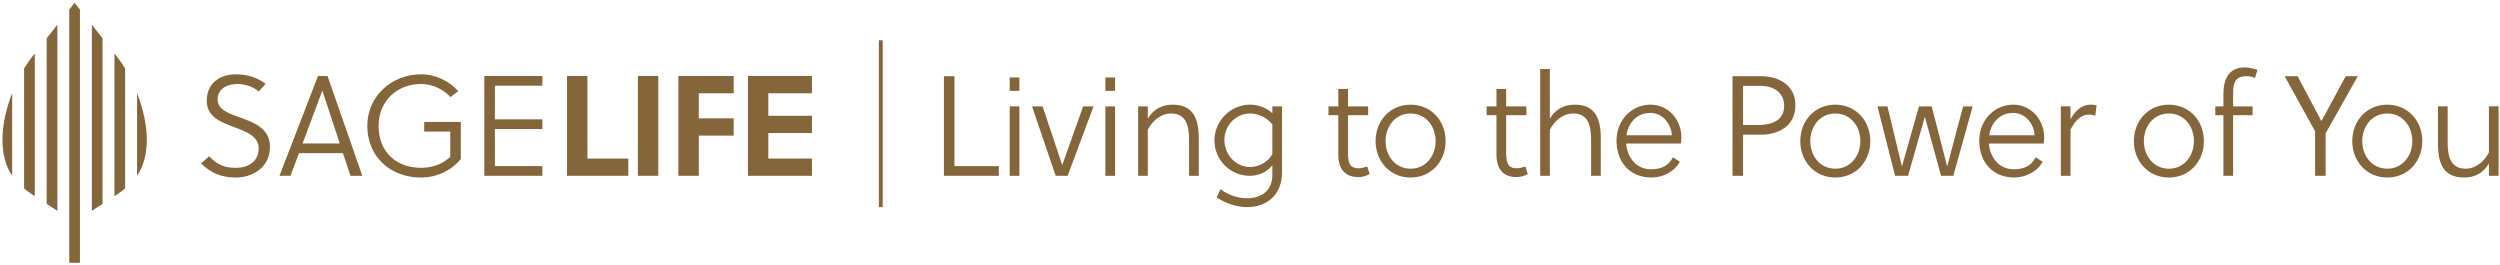 <svg xmlns="http://www.w3.org/2000/svg" width="491" height="52" viewBox="0 0 491 52">
  <g fill="#85653A" fill-rule="evenodd">
    <path d="M2.389 34.529L2.389 18.276C-.163 24.876-.164 30.777 2.389 34.529M6.827 38.519L6.827 10.498 6.426 11.007C5.843 11.748 5.273 12.572 4.732 13.459L4.732 37.016C5.245 37.442 5.787 37.841 6.343 38.203L6.827 38.519z"/>
    <polygon points="9.168 40.042 11.263 41.405 11.263 4.857 9.168 7.52"/>
    <polygon points="13.606 51.619 15.701 51.619 15.701 1.88 14.654 .549 13.606 1.88"/>
    <polygon points="18.043 41.405 20.138 40.042 20.138 7.52 18.043 4.857"/>
    <path d="M22.48 10.498L22.48 38.518 22.964 38.203C23.52 37.841 24.061 37.442 24.575 37.016L24.575 13.459C24.034 12.572 23.464 11.748 22.881 11.008L22.48 10.498zM26.917 18.275L26.917 34.529C29.471 30.778 29.47 24.876 26.917 18.275M46.685 16.498C44.278 16.498 42.737 17.646 42.737 19.55 42.737 21.734 45.342 22.406 47.917 23.358 50.465 24.31 53.014 25.542 53.014 28.818 53.014 33.213 49.178 34.866 46.377 34.866 43.605 34.866 41.505 34.081 39.489 32.094L41.057 30.694C42.989 32.654 44.474 32.961 46.406 32.961 48.645 32.961 50.801 31.786 50.801 29.154 50.801 26.802 48.562 25.934 46.181 25.038 43.493 24.03 40.609 23.022 40.609 19.83 40.609 16.246 43.27 14.594 46.349 14.594 48.59 14.594 50.522 15.21 52.173 16.47L50.801 17.982C49.962 17.142 48.225 16.498 46.685 16.498M59.426 28.173L66.734 28.173 63.318 17.841 63.29 17.841 59.426 28.173zM62.45 14.929L64.326 14.929 71.158 34.529 68.834 34.529 67.35 30.077 58.726 30.077 57.046 34.529 54.89 34.529 62.45 14.929zM83.308 25.849L83.308 23.945 90.504 23.945 90.504 31.225C88.713 33.437 85.856 34.865 82.692 34.865 76.674 34.865 72.138 30.777 72.138 24.729 72.138 18.905 76.897 14.593 82.721 14.593 85.605 14.593 88.237 15.937 90.001 17.897L88.49 19.073C87.118 17.561 84.96 16.497 82.692 16.497 77.906 16.497 74.35 19.913 74.35 24.729 74.35 29.741 77.71 32.961 82.721 32.961 84.99 32.961 86.977 32.178 88.433 30.806L88.433 25.849 83.308 25.849z"/>
    <polygon points="95.125 34.529 95.125 14.929 106.521 14.929 106.521 16.833 97.197 16.833 97.197 23.441 106.521 23.441 106.521 25.345 97.197 25.345 97.197 32.625 106.521 32.625 106.521 34.529"/>
    <polygon points="111.364 34.529 111.364 14.929 115.368 14.929 115.368 31.141 123.404 31.141 123.404 34.529"/>
    <polygon points="125.28 34.529 129.284 34.529 129.284 14.929 125.28 14.929"/>
    <polygon points="137.236 26.633 137.236 34.529 133.232 34.529 133.232 14.929 144.096 14.929 144.096 18.317 137.236 18.317 137.236 23.245 144.096 23.245 144.096 26.633"/>
    <polygon points="146.895 34.529 146.895 14.929 159.467 14.929 159.467 18.317 150.899 18.317 150.899 22.741 159.467 22.741 159.467 26.129 150.899 26.129 150.899 31.141 159.467 31.141 159.467 34.529"/>
    <polygon points="185.386 34.529 185.386 14.966 187.454 14.966 187.454 32.628 196.175 32.628 196.175 34.529"/>
    <path d="M198.304,34.53 L200.206,34.53 L200.206,20.891 L198.304,20.891 L198.304,34.53 Z M198.304,17.844 L200.206,17.844 L200.206,15.216 L198.304,15.216 L198.304,17.844 Z"/>
    <polygon points="202.696 20.891 204.764 20.891 208.621 32.433 212.729 20.891 214.77 20.891 209.683 34.53 207.334 34.53"/>
    <path d="M217.094 34.53L218.995 34.53 218.995 20.891 217.094 20.891 217.094 34.53zM217.094 17.844L218.995 17.844 218.995 15.216 217.094 15.216 217.094 17.844zM225.427 20.891L225.427 23.294C226.517 21.477 228.194 20.556 230.29 20.556 234.175 20.556 235.433 23.043 235.433 27.152L235.433 34.53 233.531 34.53 233.531 27.457C233.531 24.887 233.057 22.289 230.01 22.289 227.97 22.289 226.322 23.742 225.427 25.473L225.427 34.53 223.526 34.53 223.526 20.891 225.427 20.891zM249.89 24.441C248.883 23.126 247.123 22.289 245.557 22.289 242.595 22.289 240.471 24.747 240.471 27.487 240.471 30.253 242.567 32.796 245.557 32.796 247.235 32.796 249.108 31.818 249.89 30.226L249.89 24.441zM251.79 33.748C251.79 38.556 248.548 40.677 244.914 40.677 242.818 40.677 240.639 39.896 238.933 38.751L239.717 37.157C240.918 38.107 242.931 38.946 244.887 38.946 247.457 38.946 249.89 37.689 249.89 34.334L249.89 32.433C248.856 33.803 247.178 34.529 245.501 34.529 241.505 34.529 238.514 31.316 238.514 27.598 238.514 23.879 241.533 20.555 245.53 20.555 247.067 20.555 248.715 21.142 249.89 22.231L249.89 20.891 251.79 20.891 251.79 33.748zM264.742 22.622L264.742 30.141C264.742 32.601 265.58 33.049 266.838 33.049 267.341 33.049 267.899 32.908 268.514 32.685L268.989 34.193C268.374 34.529 267.62 34.78 266.809 34.78 264.154 34.78 262.842 33.189 262.842 30.365L262.842 22.622 260.912 22.622 260.912 20.891 262.842 20.891 262.842 17.481 264.742 17.481 264.742 20.891 268.71 20.891 268.71 22.622 264.742 22.622zM277.041 22.289C273.995 22.289 272.122 24.859 272.122 27.71 272.122 30.561 273.995 33.132 277.041 33.132 280.088 33.132 281.961 30.561 281.961 27.71 281.961 24.859 280.088 22.289 277.041 22.289M283.918 27.71C283.918 31.679 281.095 34.866 277.041 34.866 272.989 34.866 270.166 31.679 270.166 27.71 270.166 23.742 272.989 20.556 277.041 20.556 281.095 20.556 283.918 23.742 283.918 27.71M295.806 22.622L295.806 30.141C295.806 32.601 296.645 33.049 297.903 33.049 298.407 33.049 298.965 32.908 299.581 32.685L300.055 34.193C299.441 34.529 298.685 34.78 297.875 34.78 295.22 34.78 293.907 33.189 293.907 30.365L293.907 22.622 291.978 22.622 291.978 20.891 293.907 20.891 293.907 17.481 295.806 17.481 295.806 20.891 299.777 20.891 299.777 22.622 295.806 22.622zM304.391 23.294C305.481 21.477 307.158 20.555 309.254 20.555 313.14 20.555 314.397 23.044 314.397 27.151L314.397 34.529 312.495 34.529 312.495 27.457C312.495 24.887 312.023 22.288 308.973 22.288 306.934 22.288 305.286 23.741 304.391 25.473L304.391 34.529 302.49 34.529 302.49 13.568 304.391 13.568 304.391 23.294zM324.161 22.176C321.533 22.176 319.827 24.02 319.435 26.563L328.351 26.563C328.239 24.273 326.478 22.176 324.161 22.176zM319.381 28.187C319.549 30.812 321.279 33.244 324.243 33.244 326.059 33.244 327.598 32.74 328.575 30.897L329.918 31.764C328.828 33.803 326.45 34.865 324.384 34.865 319.912 34.865 317.479 31.623 317.479 27.625 317.479 23.602 320.443 20.555 324.161 20.555 327.681 20.555 330.223 23.547 330.223 26.926 330.223 27.374 330.168 27.933 330.14 28.187L319.381 28.187zM342.335 24.551L345.214 24.551C348.175 24.551 350.412 23.574 350.412 20.751 350.412 18.321 348.511 16.865 345.773 16.865L342.335 16.865 342.335 24.551zM345.913 14.966C349.015 14.966 352.619 16.502 352.619 20.696 352.619 24.914 349.042 26.453 345.913 26.453L342.335 26.453 342.335 34.53 340.266 34.53 340.266 14.966 345.913 14.966zM360.454 22.289C357.406 22.289 355.534 24.859 355.534 27.71 355.534 30.561 357.406 33.132 360.454 33.132 363.5 33.132 365.372 30.561 365.372 27.71 365.372 24.859 363.5 22.289 360.454 22.289M367.327 27.71C367.327 31.679 364.505 34.866 360.454 34.866 356.399 34.866 353.577 31.679 353.577 27.71 353.577 23.742 356.399 20.556 360.454 20.556 364.505 20.556 367.327 23.742 367.327 27.71"/>
    <polygon points="379.38 20.891 382.427 32.686 385.558 20.891 387.43 20.891 383.629 34.53 381.227 34.53 378.04 22.931 374.74 34.53 372.197 34.53 368.733 20.891 370.69 20.891 373.54 32.713 376.893 20.891"/>
    <path d="M395.407 22.176C392.779 22.176 391.073 24.02 390.681 26.563L399.598 26.563C399.485 24.273 397.726 22.176 395.407 22.176zM390.627 28.187C390.795 30.812 392.526 33.244 395.489 33.244 397.305 33.244 398.844 32.74 399.821 30.897L401.164 31.764C400.074 33.803 397.696 34.865 395.63 34.865 391.158 34.865 388.725 31.623 388.725 27.625 388.725 23.602 391.689 20.555 395.407 20.555 398.927 20.555 401.469 23.547 401.469 26.926 401.469 27.374 401.414 27.933 401.386 28.187L390.627 28.187zM406.65 23.461C407.404 21.953 408.716 20.555 410.619 20.555 410.982 20.555 411.373 20.582 411.763 20.668L411.512 22.762C411.094 22.566 410.758 22.511 410.227 22.511 408.662 22.511 407.628 23.684 406.65 25.418L406.65 34.529 404.749 34.529 404.749 20.89 406.65 20.89 406.65 23.461zM425.97 22.289C422.924 22.289 421.05 24.859 421.05 27.71 421.05 30.561 422.924 33.132 425.97 33.132 429.017 33.132 430.888 30.561 430.888 27.71 430.888 24.859 429.017 22.289 425.97 22.289M432.844 27.71C432.844 31.679 430.021 34.866 425.97 34.866 421.916 34.866 419.093 31.679 419.093 27.71 419.093 23.742 421.916 20.556 425.97 20.556 430.021 20.556 432.844 23.742 432.844 27.71M442.885 15.302C442.409 15.107 441.851 14.966 441.182 14.966 440.62 14.966 439.951 15.049 439.448 15.442 438.694 16.029 438.581 17.146 438.581 18.654L438.581 20.891 442.409 20.891 442.409 22.622 438.581 22.622 438.581 34.53 436.68 34.53 436.68 22.622 435.086 22.622 435.086 20.891 436.68 20.891 436.68 18.489C436.68 17.091 436.906 15.776 437.547 14.826 438.191 13.876 439.225 13.233 440.902 13.233 441.795 13.233 442.717 13.513 443.362 13.736L442.885 15.302z"/>
    <polygon points="456.754 26.172 456.754 34.529 454.685 34.529 454.685 25.781 448.705 14.966 451.247 14.966 455.887 23.714 455.97 23.714 460.694 14.966 463.069 14.966"/>
    <path d="M468.862 22.289C465.816 22.289 463.942 24.859 463.942 27.71 463.942 30.561 465.816 33.132 468.862 33.132 471.909 33.132 473.78 30.561 473.78 27.71 473.78 24.859 471.909 22.289 468.862 22.289M475.737 27.71C475.737 31.679 472.914 34.866 468.862 34.866 464.809 34.866 461.986 31.679 461.986 27.71 461.986 23.742 464.809 20.556 468.862 20.556 472.914 20.556 475.737 23.742 475.737 27.71M488.824 34.529L488.824 32.127C487.734 33.943 486.058 34.865 483.962 34.865 480.076 34.865 478.818 32.377 478.818 28.268L478.818 20.89 480.72 20.89 480.72 27.961C480.72 30.533 481.193 33.132 484.24 33.132 486.281 33.132 487.929 31.678 488.824 29.944L488.824 20.89 490.725 20.89 490.725 34.529 488.824 34.529z"/>
    <polygon points="172.611 40.677 173.361 40.677 173.361 7.906 172.611 7.906"/>
  </g>
</svg>

